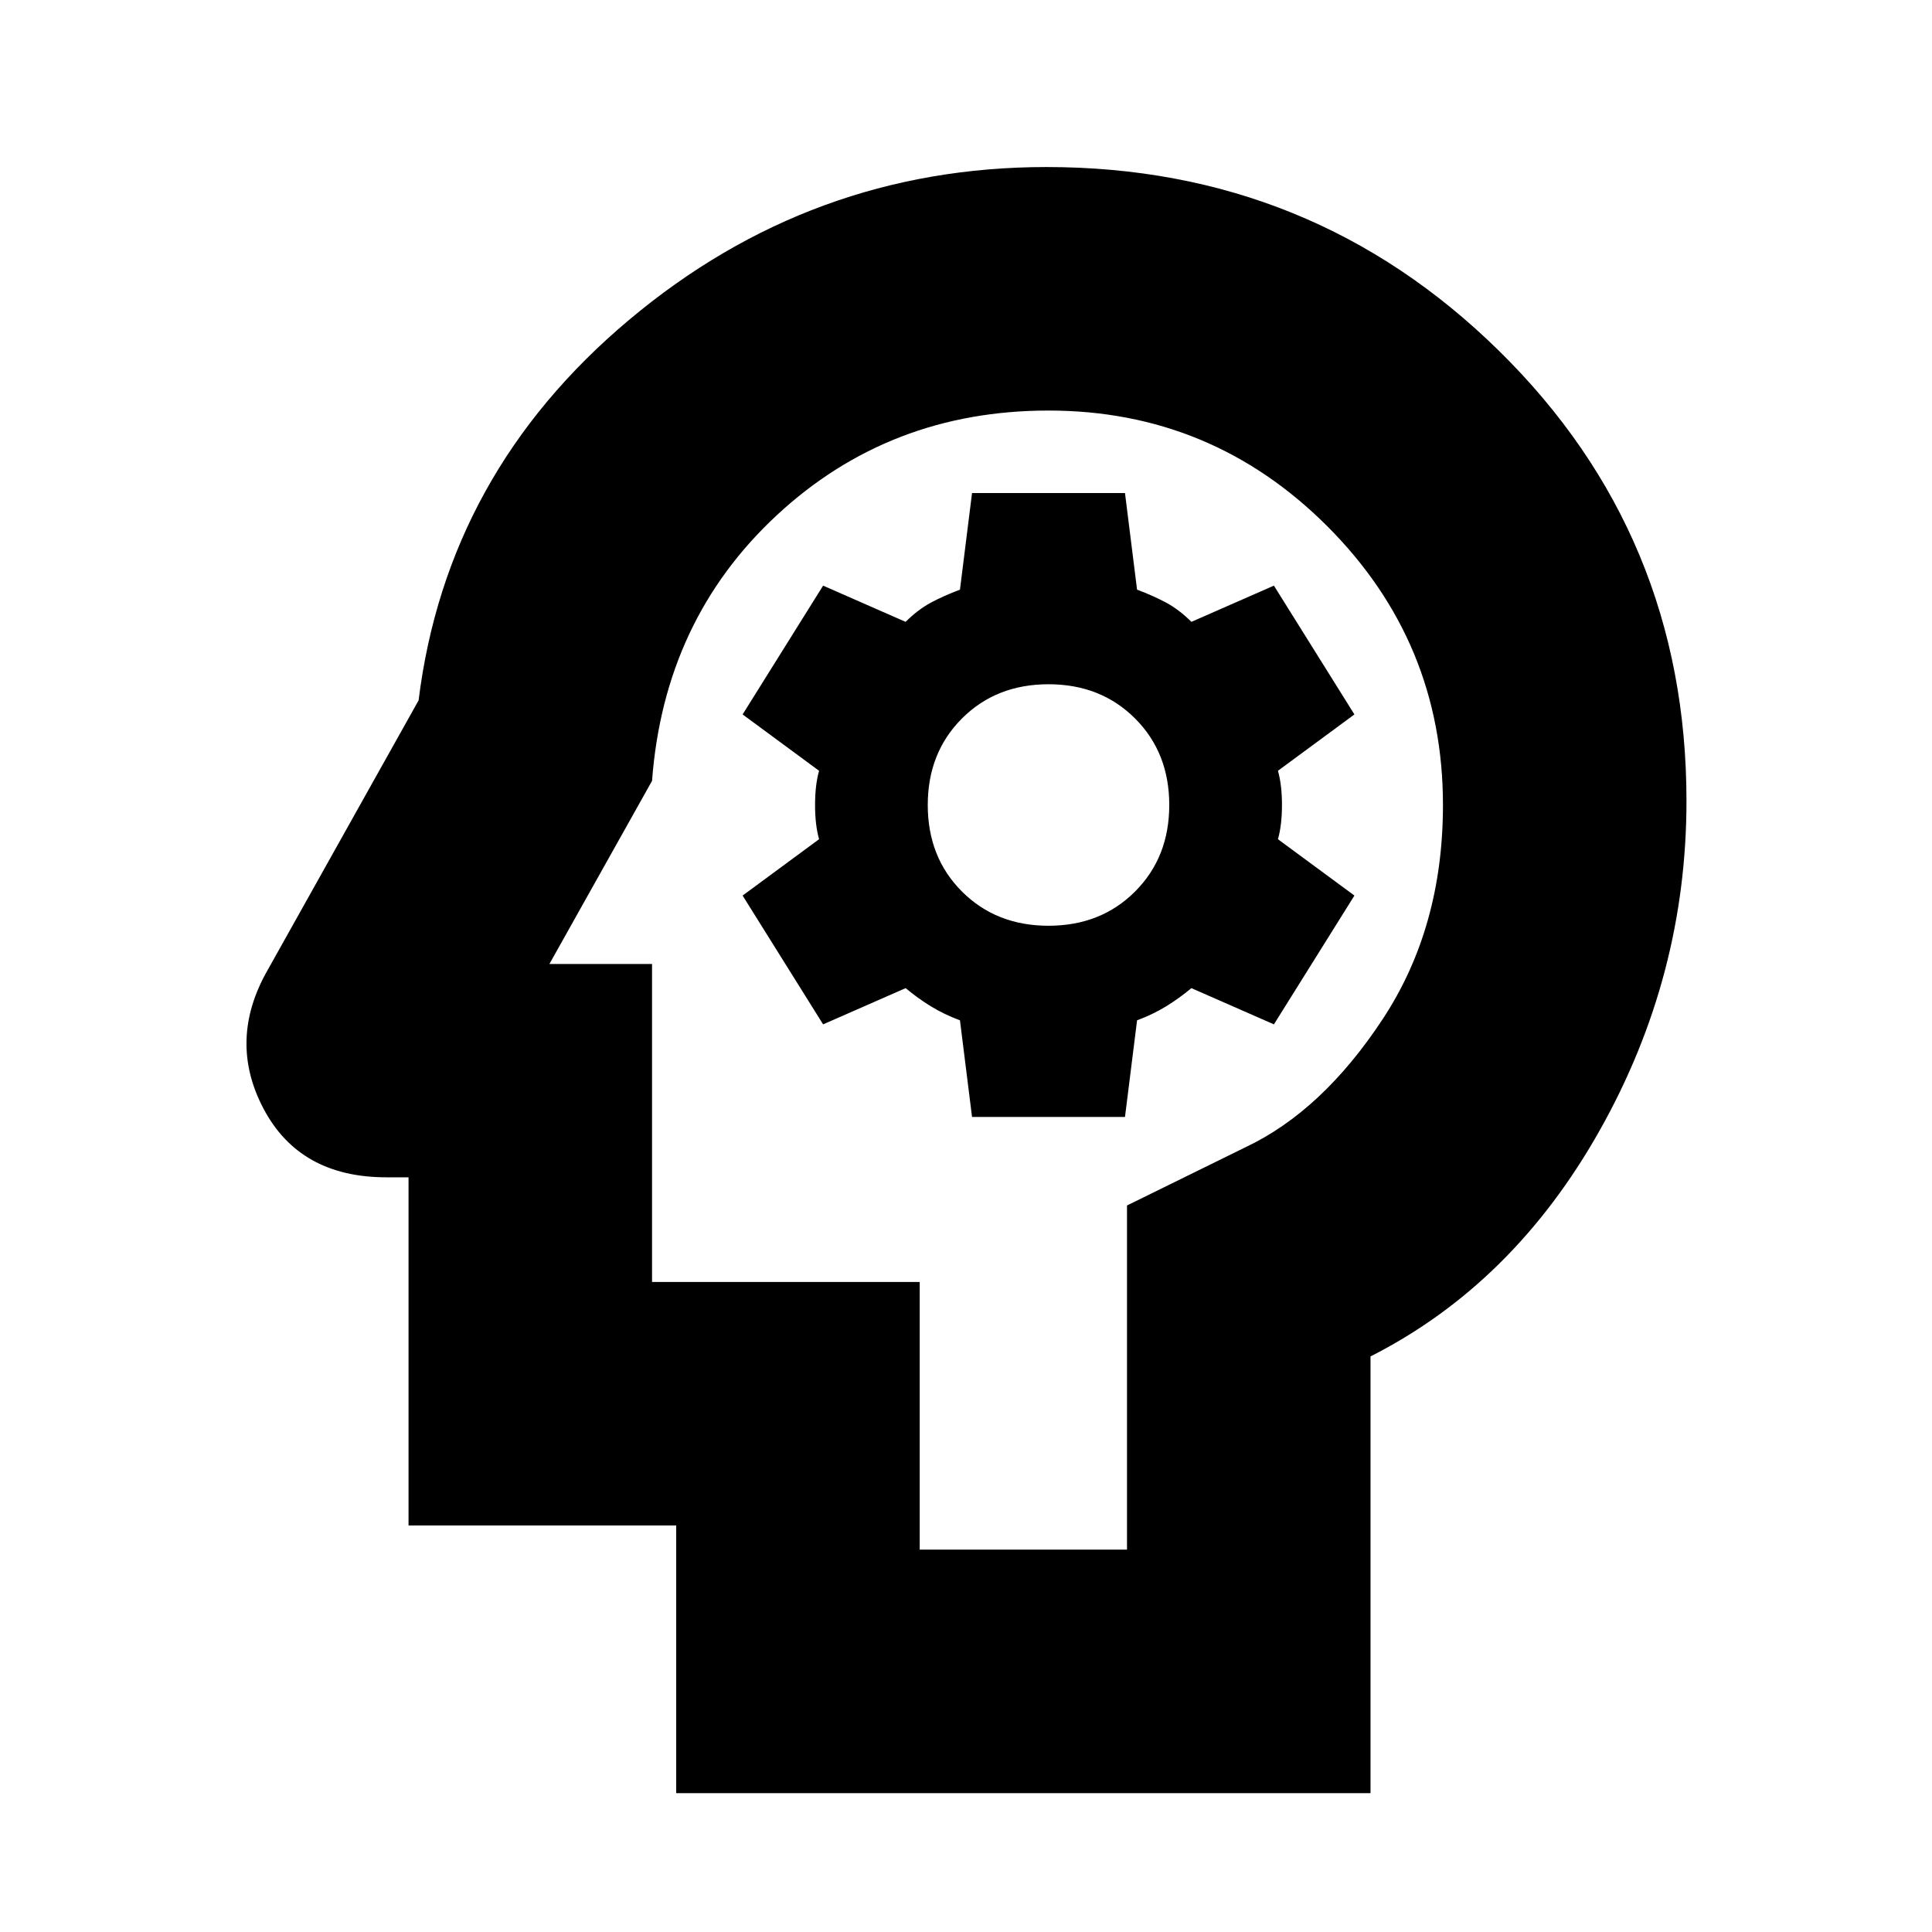 <svg xmlns="http://www.w3.org/2000/svg" height="24" width="24"><path d="M8.4 22.275V18.95H5.075v-4.325H4.8q-1.075 0-1.525-.85-.45-.85.05-1.725L5.2 8.7q.35-2.825 2.613-4.725 2.262-1.9 5.187-1.9 3.3 0 5.625 2.287Q20.95 6.65 20.95 9.95q0 2.175-1.075 4.087-1.075 1.913-2.85 2.813v5.425Zm3.025-3.025H14v-4.275l1.475-.725q.95-.45 1.7-1.588.75-1.137.75-2.662 0-2.025-1.437-3.463Q15.05 5.1 13.025 5.1q-1.975 0-3.375 1.3T8.1 9.7l-1.275 2.275H8.1v3.95h3.325Zm.65-5.375h1.9l.15-1.2q.2-.075.363-.175.162-.1.312-.225l1.025.45 1-1.6-.95-.7q.05-.175.05-.425t-.05-.425l.95-.7-1-1.6-1.025.45q-.15-.15-.312-.238-.163-.087-.363-.162l-.15-1.2h-1.9l-.15 1.2q-.2.075-.363.162-.162.088-.312.238l-1.025-.45-1 1.6.95.7q-.05.175-.05.425t.05.425l-.95.7 1 1.6 1.025-.45q.15.125.312.225.163.1.363.175Zm.95-2.375q-.65 0-1.075-.425-.425-.425-.425-1.075 0-.65.425-1.075.425-.425 1.075-.425.65 0 1.075.425.425.425.425 1.075 0 .65-.425 1.075-.425.425-1.075.425Zm-.625.675Z"/></svg>